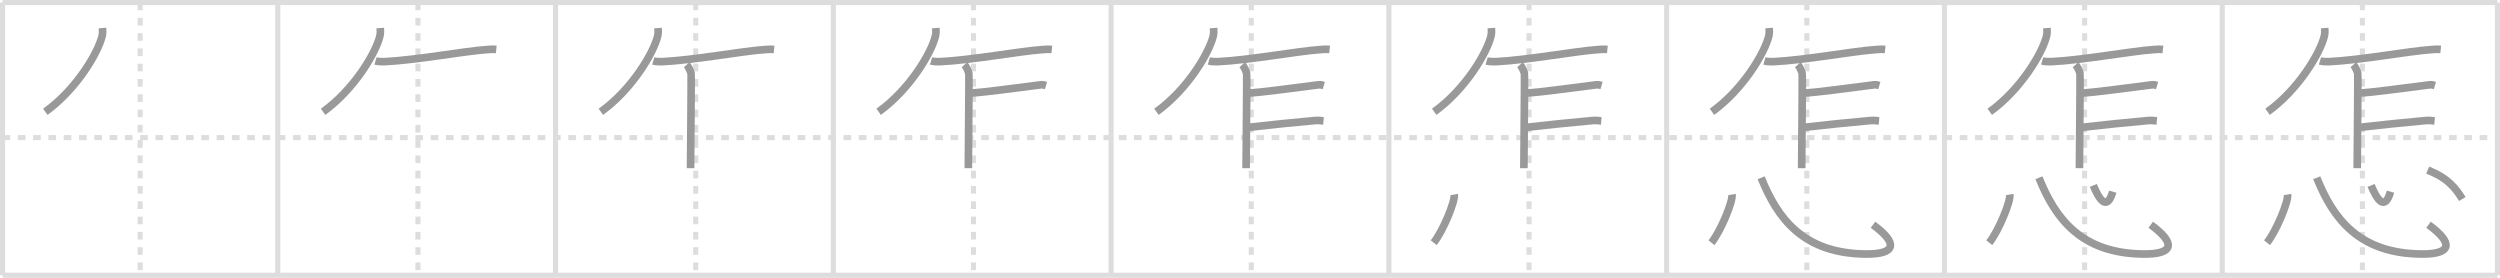 <svg width="981px" height="109px" viewBox="0 0 981 109" xmlns="http://www.w3.org/2000/svg" xmlns:xlink="http://www.w3.org/1999/xlink" xml:space="preserve" version="1.1" baseProfile="full">
<line x1="1" y1="1" x2="980" y2="1" style="stroke:#ddd;stroke-width:2"></line>
<line x1="1" y1="1" x2="1" y2="108" style="stroke:#ddd;stroke-width:2"></line>
<line x1="1" y1="108" x2="980" y2="108" style="stroke:#ddd;stroke-width:2"></line>
<line x1="980" y1="1" x2="980" y2="108" style="stroke:#ddd;stroke-width:2"></line>
<line x1="109" y1="1" x2="109" y2="108" style="stroke:#ddd;stroke-width:2"></line>
<line x1="218" y1="1" x2="218" y2="108" style="stroke:#ddd;stroke-width:2"></line>
<line x1="327" y1="1" x2="327" y2="108" style="stroke:#ddd;stroke-width:2"></line>
<line x1="436" y1="1" x2="436" y2="108" style="stroke:#ddd;stroke-width:2"></line>
<line x1="545" y1="1" x2="545" y2="108" style="stroke:#ddd;stroke-width:2"></line>
<line x1="654" y1="1" x2="654" y2="108" style="stroke:#ddd;stroke-width:2"></line>
<line x1="763" y1="1" x2="763" y2="108" style="stroke:#ddd;stroke-width:2"></line>
<line x1="872" y1="1" x2="872" y2="108" style="stroke:#ddd;stroke-width:2"></line>
<line x1="1" y1="54" x2="980" y2="54" style="stroke:#ddd;stroke-width:2;stroke-dasharray:3 3"></line>
<line x1="55" y1="1" x2="55" y2="108" style="stroke:#ddd;stroke-width:2;stroke-dasharray:3 3"></line>
<line x1="164" y1="1" x2="164" y2="108" style="stroke:#ddd;stroke-width:2;stroke-dasharray:3 3"></line>
<line x1="273" y1="1" x2="273" y2="108" style="stroke:#ddd;stroke-width:2;stroke-dasharray:3 3"></line>
<line x1="382" y1="1" x2="382" y2="108" style="stroke:#ddd;stroke-width:2;stroke-dasharray:3 3"></line>
<line x1="491" y1="1" x2="491" y2="108" style="stroke:#ddd;stroke-width:2;stroke-dasharray:3 3"></line>
<line x1="600" y1="1" x2="600" y2="108" style="stroke:#ddd;stroke-width:2;stroke-dasharray:3 3"></line>
<line x1="709" y1="1" x2="709" y2="108" style="stroke:#ddd;stroke-width:2;stroke-dasharray:3 3"></line>
<line x1="818" y1="1" x2="818" y2="108" style="stroke:#ddd;stroke-width:2;stroke-dasharray:3 3"></line>
<line x1="927" y1="1" x2="927" y2="108" style="stroke:#ddd;stroke-width:2;stroke-dasharray:3 3"></line>
<path d="M40.21,11c0.06,0.77,0.14,2-0.13,3.11c-1.56,6.56-10.03,20.95-22.3,29.76" style="fill:none;stroke:#999;stroke-width:3"></path>

<path d="M149.21,11c0.06,0.77,0.14,2-0.13,3.11c-1.56,6.56-10.03,20.95-22.3,29.76" style="fill:none;stroke:#999;stroke-width:3"></path>
<path d="M147.35,23.91c0.93,0.28,2.64,0.32,3.58,0.28c12.31-0.58,31.01-4.09,40.18-4.74c1.72-0.12,2.47-0.18,3.63-0.06" style="fill:none;stroke:#999;stroke-width:3"></path>

<path d="M258.21,11c0.06,0.77,0.14,2-0.13,3.11c-1.56,6.56-10.03,20.95-22.3,29.76" style="fill:none;stroke:#999;stroke-width:3"></path>
<path d="M256.35,23.91c0.93,0.28,2.64,0.32,3.58,0.28c12.31-0.58,31.01-4.09,40.18-4.74c1.72-0.12,2.47-0.18,3.63-0.06" style="fill:none;stroke:#999;stroke-width:3"></path>
<path d="M269.47,25.38c0.78,0.87,1.51,2.64,1.69,3.37c0.19,0.73-0.19,30.49-0.19,37.24" style="fill:none;stroke:#999;stroke-width:3"></path>

<path d="M367.21,11c0.06,0.77,0.14,2-0.13,3.11c-1.56,6.56-10.03,20.95-22.3,29.76" style="fill:none;stroke:#999;stroke-width:3"></path>
<path d="M365.35,23.91c0.93,0.28,2.64,0.32,3.58,0.28c12.31-0.58,31.01-4.09,40.18-4.74c1.72-0.12,2.47-0.18,3.63-0.06" style="fill:none;stroke:#999;stroke-width:3"></path>
<path d="M378.47,25.38c0.78,0.87,1.51,2.64,1.69,3.37c0.19,0.73-0.19,30.49-0.19,37.24" style="fill:none;stroke:#999;stroke-width:3"></path>
<path d="M380.39,36.55c6.3-0.33,16.23-1.82,27.94-3.26c1-0.12,1.61,0.13,2.12,0.28" style="fill:none;stroke:#999;stroke-width:3"></path>

<path d="M476.21,11c0.06,0.77,0.14,2-0.13,3.11c-1.56,6.56-10.03,20.95-22.3,29.76" style="fill:none;stroke:#999;stroke-width:3"></path>
<path d="M474.35,23.91c0.93,0.28,2.64,0.32,3.58,0.28c12.31-0.58,31.01-4.09,40.18-4.74c1.72-0.12,2.47-0.18,3.63-0.06" style="fill:none;stroke:#999;stroke-width:3"></path>
<path d="M487.47,25.38c0.78,0.87,1.51,2.64,1.69,3.37c0.19,0.73-0.19,30.49-0.19,37.24" style="fill:none;stroke:#999;stroke-width:3"></path>
<path d="M489.39,36.55c6.3-0.33,16.23-1.82,27.94-3.26c1-0.12,1.61,0.13,2.12,0.28" style="fill:none;stroke:#999;stroke-width:3"></path>
<path d="M489.64,49.99C498.25,49,508.25,48,515.86,47.31c1.65-0.15,2.65,0.07,3.48,0.14" style="fill:none;stroke:#999;stroke-width:3"></path>

<path d="M585.21,11c0.06,0.77,0.14,2-0.13,3.11c-1.56,6.56-10.03,20.95-22.3,29.76" style="fill:none;stroke:#999;stroke-width:3"></path>
<path d="M583.35,23.91c0.93,0.28,2.64,0.32,3.58,0.28c12.31-0.58,31.01-4.09,40.18-4.74c1.72-0.12,2.47-0.18,3.63-0.06" style="fill:none;stroke:#999;stroke-width:3"></path>
<path d="M596.47,25.38c0.78,0.87,1.51,2.64,1.69,3.37c0.19,0.73-0.19,30.49-0.19,37.24" style="fill:none;stroke:#999;stroke-width:3"></path>
<path d="M598.39,36.55c6.3-0.33,16.23-1.82,27.94-3.26c1-0.12,1.61,0.13,2.12,0.28" style="fill:none;stroke:#999;stroke-width:3"></path>
<path d="M598.64,49.99C607.25,49,617.25,48,624.86,47.31c1.65-0.15,2.65,0.07,3.48,0.14" style="fill:none;stroke:#999;stroke-width:3"></path>
<path d="M570.64,76.32c0.45,2.67-4.48,14.47-8.06,18.92" style="fill:none;stroke:#999;stroke-width:3"></path>

<path d="M694.21,11c0.06,0.77,0.14,2-0.13,3.11c-1.56,6.56-10.03,20.95-22.3,29.76" style="fill:none;stroke:#999;stroke-width:3"></path>
<path d="M692.35,23.91c0.93,0.28,2.64,0.32,3.58,0.28c12.31-0.58,31.01-4.09,40.18-4.74c1.72-0.12,2.47-0.18,3.63-0.06" style="fill:none;stroke:#999;stroke-width:3"></path>
<path d="M705.47,25.38c0.78,0.87,1.51,2.64,1.69,3.37c0.19,0.73-0.19,30.49-0.19,37.24" style="fill:none;stroke:#999;stroke-width:3"></path>
<path d="M707.39,36.55c6.3-0.33,16.23-1.82,27.94-3.26c1-0.12,1.61,0.13,2.12,0.28" style="fill:none;stroke:#999;stroke-width:3"></path>
<path d="M707.64,49.99C716.25,49,726.25,48,733.86,47.31c1.65-0.15,2.65,0.07,3.48,0.14" style="fill:none;stroke:#999;stroke-width:3"></path>
<path d="M679.64,76.32c0.45,2.67-4.48,14.47-8.06,18.92" style="fill:none;stroke:#999;stroke-width:3"></path>
<path d="M691.08,69.75c6.39,15.92,16.49,29.73,41.12,29.93c11.88,0.1,12.66-4.25,2.75-11.49" style="fill:none;stroke:#999;stroke-width:3"></path>

<path d="M803.21,11c0.06,0.77,0.14,2-0.13,3.11c-1.56,6.56-10.03,20.95-22.3,29.76" style="fill:none;stroke:#999;stroke-width:3"></path>
<path d="M801.35,23.91c0.93,0.28,2.64,0.32,3.58,0.28c12.31-0.58,31.01-4.09,40.18-4.74c1.72-0.12,2.47-0.18,3.63-0.06" style="fill:none;stroke:#999;stroke-width:3"></path>
<path d="M814.47,25.38c0.78,0.87,1.51,2.64,1.69,3.37c0.19,0.73-0.19,30.49-0.19,37.24" style="fill:none;stroke:#999;stroke-width:3"></path>
<path d="M816.39,36.55c6.3-0.33,16.23-1.82,27.94-3.26c1-0.12,1.61,0.13,2.12,0.28" style="fill:none;stroke:#999;stroke-width:3"></path>
<path d="M816.64,49.99C825.25,49,835.25,48,842.86,47.31c1.65-0.15,2.65,0.07,3.48,0.14" style="fill:none;stroke:#999;stroke-width:3"></path>
<path d="M788.64,76.32c0.45,2.67-4.48,14.47-8.06,18.92" style="fill:none;stroke:#999;stroke-width:3"></path>
<path d="M800.08,69.75c6.39,15.92,16.49,29.73,41.12,29.93c11.88,0.1,12.66-4.25,2.75-11.49" style="fill:none;stroke:#999;stroke-width:3"></path>
<path d="M821.41,72.75c2.17,5.25,5.32,10.5,7.63,2.46" style="fill:none;stroke:#999;stroke-width:3"></path>

<path d="M912.21,11c0.06,0.77,0.14,2-0.13,3.11c-1.56,6.56-10.03,20.95-22.3,29.76" style="fill:none;stroke:#999;stroke-width:3"></path>
<path d="M910.35,23.91c0.93,0.28,2.64,0.32,3.58,0.28c12.31-0.58,31.01-4.09,40.18-4.74c1.72-0.12,2.47-0.18,3.63-0.06" style="fill:none;stroke:#999;stroke-width:3"></path>
<path d="M923.47,25.38c0.78,0.87,1.51,2.64,1.69,3.37c0.19,0.73-0.19,30.49-0.19,37.24" style="fill:none;stroke:#999;stroke-width:3"></path>
<path d="M925.39,36.55c6.3-0.33,16.23-1.82,27.94-3.26c1-0.12,1.61,0.13,2.12,0.28" style="fill:none;stroke:#999;stroke-width:3"></path>
<path d="M925.64,49.99C934.25,49,944.25,48,951.86,47.31c1.65-0.15,2.65,0.07,3.48,0.14" style="fill:none;stroke:#999;stroke-width:3"></path>
<path d="M897.64,76.32c0.45,2.67-4.48,14.47-8.06,18.92" style="fill:none;stroke:#999;stroke-width:3"></path>
<path d="M909.08,69.75c6.39,15.92,16.49,29.73,41.12,29.93c11.88,0.1,12.66-4.25,2.75-11.49" style="fill:none;stroke:#999;stroke-width:3"></path>
<path d="M930.41,72.75c2.17,5.25,5.32,10.5,7.63,2.46" style="fill:none;stroke:#999;stroke-width:3"></path>
<path d="M952.63,66.73c5.31,2.27,9.29,4.34,13.6,11.36" style="fill:none;stroke:#999;stroke-width:3"></path>

</svg>